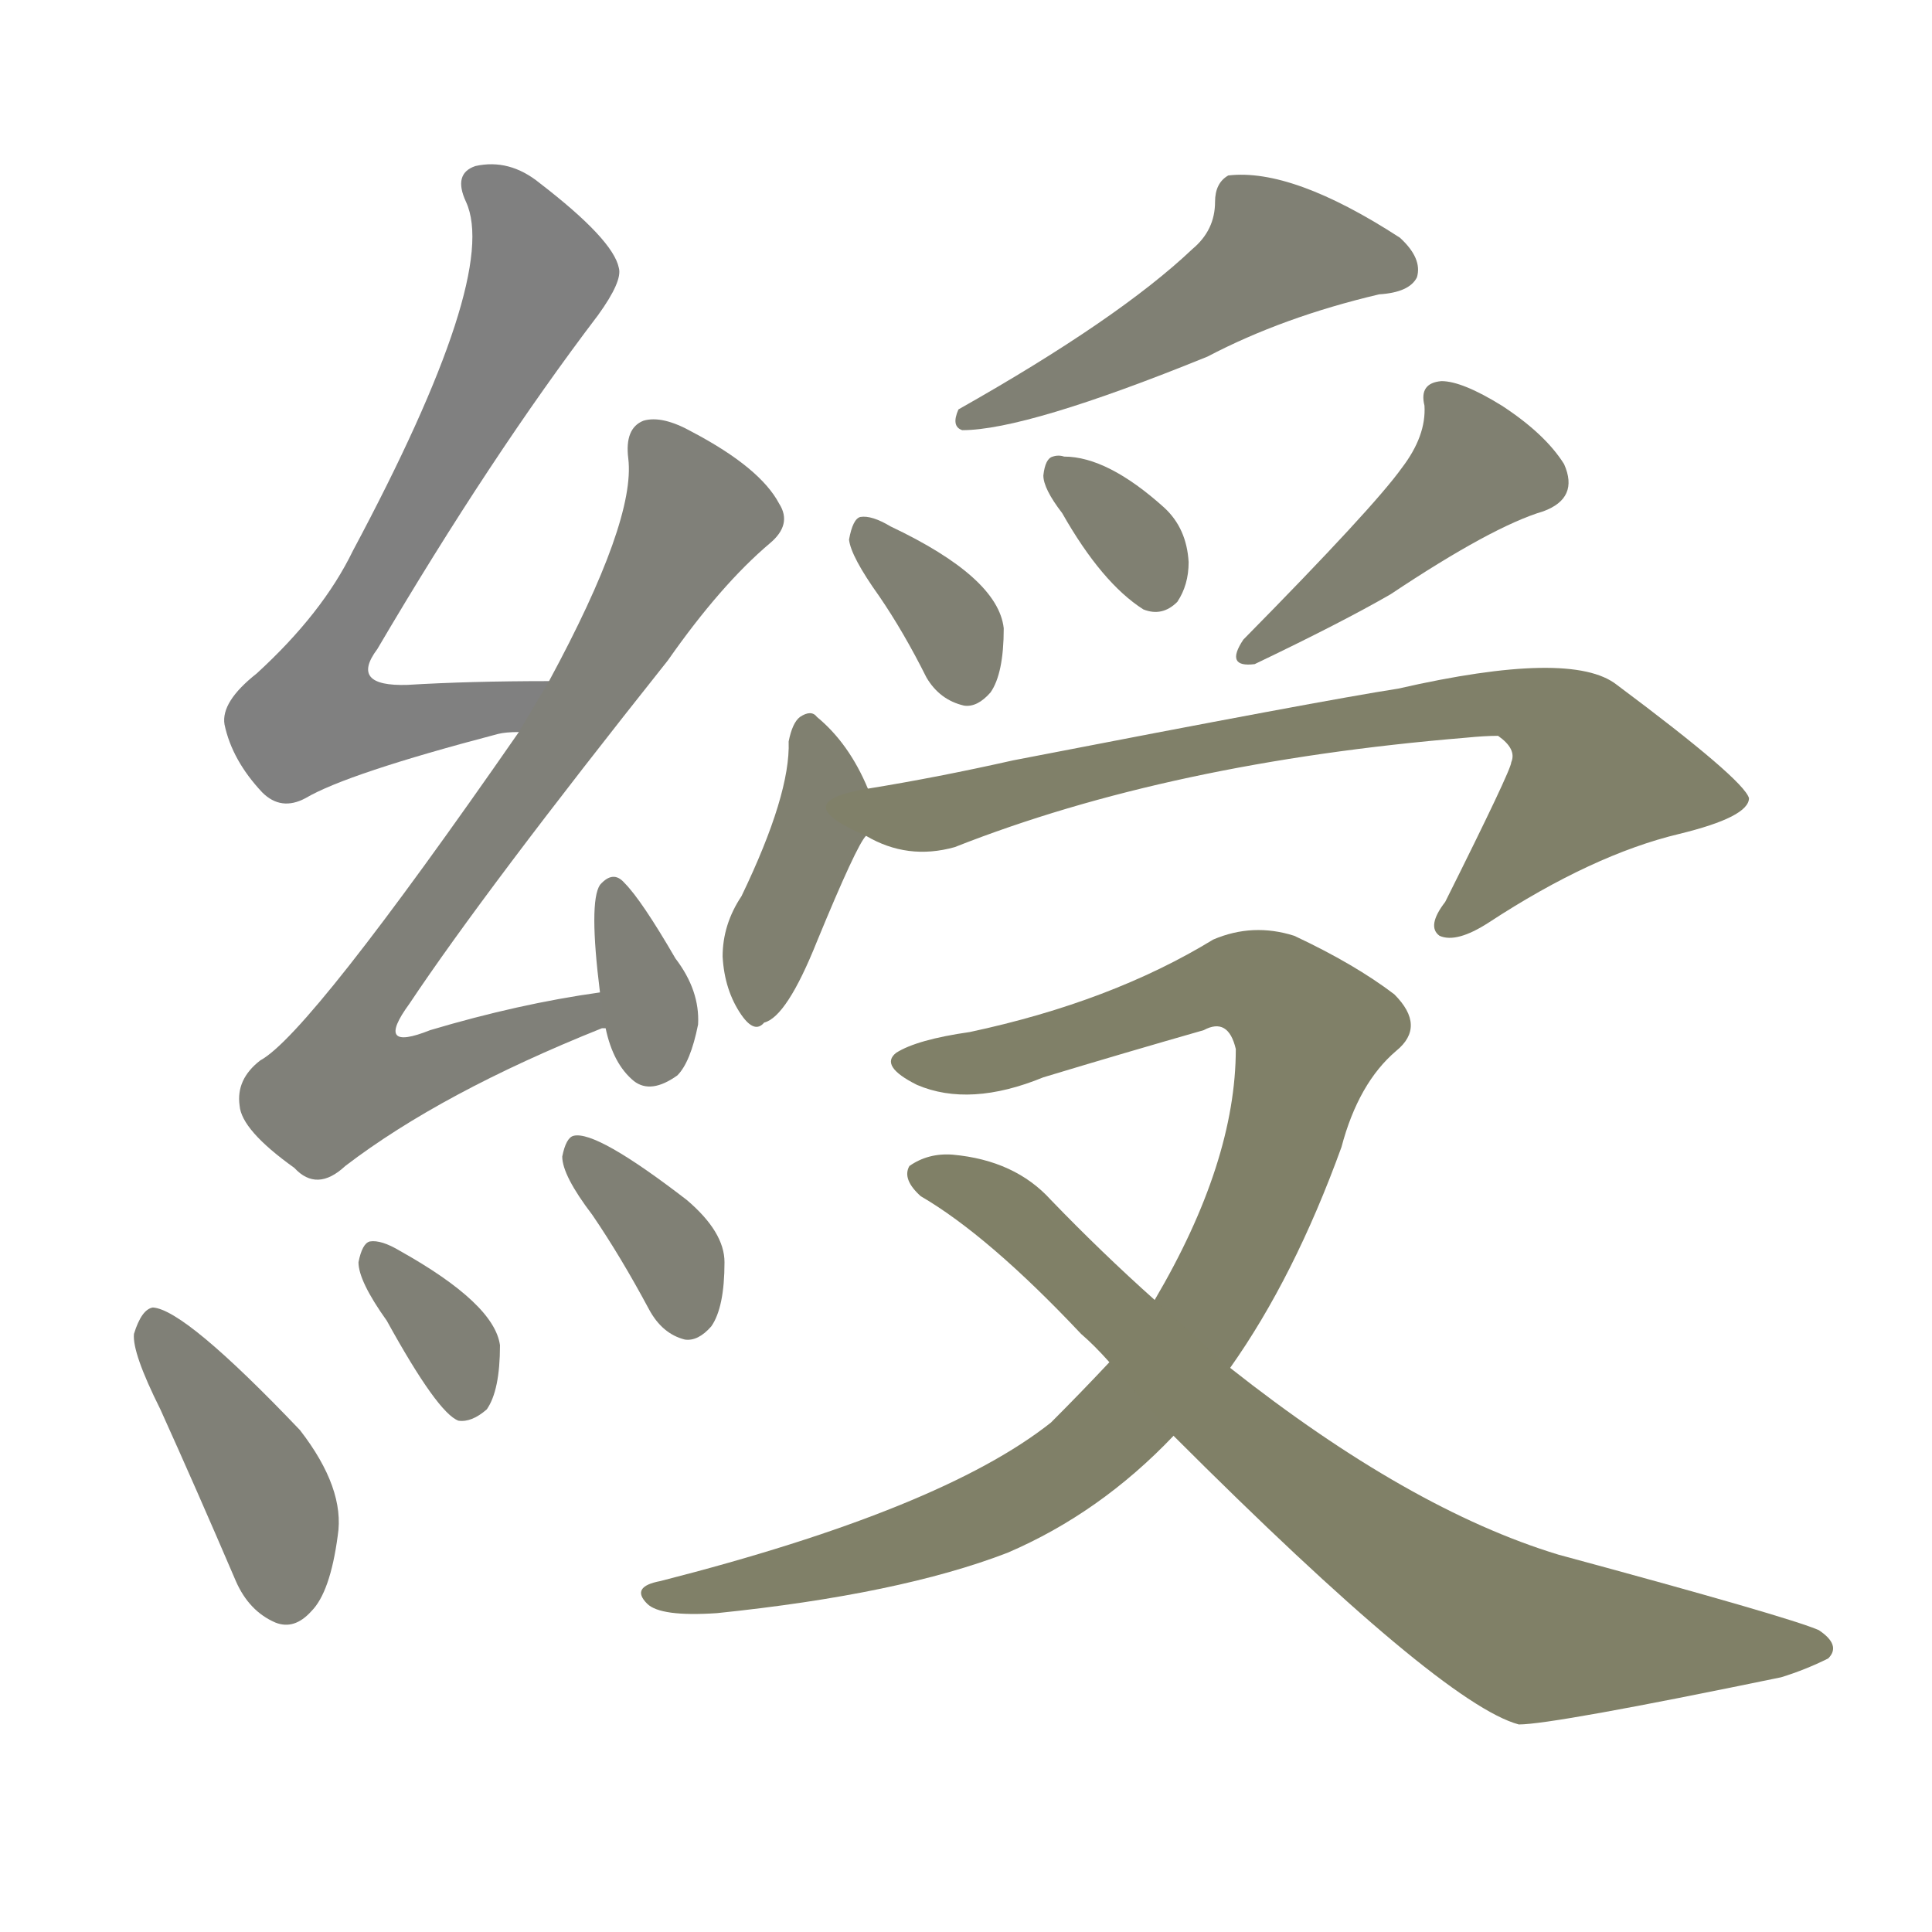 <svg version="1.1" viewBox="0 0 1024 1024" xmlns="http://www.w3.org/2000/svg">
  
  <g transform="scale(1, -1) translate(0, -900)">
    <style type="text/css">
        .stroke1 {fill: #808080;}
        .stroke2 {fill: #808079;}
        .stroke3 {fill: #808078;}
        .stroke4 {fill: #808077;}
        .stroke5 {fill: #808076;}
        .stroke6 {fill: #808075;}
        .stroke7 {fill: #808074;}
        .stroke8 {fill: #808073;}
        .stroke9 {fill: #808072;}
        .stroke10 {fill: #808071;}
        .stroke11 {fill: #808070;}
        .stroke12 {fill: #808069;}
        .stroke13 {fill: #808068;}
        .stroke14 {fill: #808067;}
        .stroke15 {fill: #808066;}
        .stroke16 {fill: #808065;}
        .stroke17 {fill: #808064;}
        .stroke18 {fill: #808063;}
        .stroke19 {fill: #808062;}
        .stroke20 {fill: #808061;}
        text {
            font-family: Helvetica;
            font-size: 50px;
            fill: #808060;
            paint-order: stroke;
            stroke: #000000;
            stroke-width: 4px;
            stroke-linecap: butt;
            stroke-linejoin: miter;
            font-weight: 800;
        }
    </style>

    <path d="M 291 539 Q 249 539 216 537 Q 185 536 200 556 Q 260 658 317 733 Q 330 751 328 758 Q 325 773 286 803 Q 270 816 252 812 Q 240 808 247 793 Q 265 754 187 608 Q 171 575 136 543 Q 117 528 119 516 Q 123 497 139 480 Q 149 470 162 477 Q 184 490 264 511 Q 268 512 275 512 C 305 516 321 539 291 539 Z" class="stroke1"/>
    <path d="M 318 374 Q 275 368 228 354 Q 198 342 217 368 Q 257 428 354 550 Q 382 590 408 612 Q 420 622 413 633 Q 403 652 367 671 Q 351 680 341 677 Q 331 673 333 657 Q 337 624 291 539 L 275 512 Q 164 352 138 338 Q 125 328 127 314 Q 128 301 156 281 Q 168 268 183 282 Q 234 321 319 355 L 321 355 C 349 365 348 379 318 374 Z" class="stroke2"/>
    <path d="M 321 355 Q 325 336 336 327 Q 345 320 359 330 Q 366 337 370 357 Q 371 375 358 392 Q 340 423 331 432 Q 325 439 318 431 Q 312 422 318 374 L 321 355 Z" class="stroke3"/>
    <path d="M 85 153 Q 104 111 125 62 Q 132 46 146 40 Q 156 36 165 46 Q 175 56 179 86 Q 183 111 159 142 Q 98 206 81 207 Q 75 206 71 193 Q 70 183 85 153 Z" class="stroke4"/>
    <path d="M 205 200 Q 232 151 243 147 Q 250 146 258 153 Q 265 163 265 187 Q 262 209 212 237 Q 202 243 196 242 Q 192 241 190 231 Q 190 221 205 200 Z" class="stroke5"/>
    <path d="M 314 256 Q 329 234 344 206 Q 351 193 363 190 Q 370 189 377 197 Q 384 207 384 231 Q 384 247 364 264 Q 316 301 304 298 Q 300 297 298 287 Q 298 277 314 256 Z" class="stroke6"/>
    <path d="M 632 768 Q 593 731 508 683 Q 504 674 510 672 Q 544 672 640 711 Q 680 732 731 744 Q 747 745 751 753 Q 754 763 742 774 Q 685 811 651 807 Q 644 803 644 793 Q 644 778 632 768 Z" class="stroke7"/>
    <path d="M 466 584 Q 479 565 491 541 Q 498 529 511 526 Q 518 525 525 533 Q 532 543 532 567 Q 529 594 472 621 Q 462 627 456 626 Q 452 625 450 614 Q 451 605 466 584 Z" class="stroke8"/>
    <path d="M 563 628 Q 584 591 606 577 Q 616 573 624 581 Q 630 590 630 602 Q 629 620 617 631 Q 587 658 564 658 Q 561 659 558 658 Q 554 657 553 648 Q 553 641 563 628 Z" class="stroke9"/>
    <path d="M 743 652 Q 728 631 659 561 Q 649 546 665 548 Q 711 570 737 585 Q 791 621 818 629 Q 837 636 829 654 Q 819 670 796 685 Q 775 698 764 698 Q 752 697 755 685 Q 756 669 743 652 Z" class="stroke10"/>
    <path d="M 460 482 Q 450 506 433 520 Q 430 524 424 520 Q 420 517 418 507 Q 419 479 393 425 Q 383 410 383 393 Q 384 375 393 362 Q 400 352 405 358 Q 417 361 433 401 Q 454 452 459 457 C 466 468 466 468 460 482 Z" class="stroke11"/>
    <path d="M 459 457 Q 481 444 506 451 Q 620 496 777 509 Q 787 510 794 510 Q 804 503 801 496 Q 801 492 766 422 Q 756 409 763 404 Q 772 400 789 411 Q 844 447 890 458 Q 927 467 927 477 Q 924 487 857 537 Q 833 556 741 535 Q 702 529 537 497 Q 497 488 460 482 C 430 477 431 469 459 457 Z" class="stroke12"/>
    <path d="M 652 175 Q 686 223 711 292 Q 720 326 740 343 Q 756 356 739 373 Q 718 389 686 404 Q 664 411 643 402 Q 589 369 514 353 Q 486 349 475 342 Q 466 335 486 325 Q 514 313 553 329 Q 596 342 638 354 Q 651 361 655 344 Q 655 284 612 211 L 588 178 Q 573 162 557 146 Q 499 100 350 62 Q 334 59 343 50 Q 350 43 380 45 Q 477 55 534 77 Q 583 98 622 139 L 652 175 Z" class="stroke13"/>
    <path d="M 622 139 Q 764 -3 805 -14 Q 823 -14 944 11 Q 957 15 969 21 Q 976 28 964 36 Q 948 43 826 76 Q 747 100 652 175 L 612 211 Q 584 236 557 264 Q 538 285 505 288 Q 492 289 482 282 Q 478 275 488 266 Q 524 245 573 193 Q 580 187 588 178 L 622 139 Z" class="stroke14"/>
    
    
    
    
    
    
    
    
    
    
    
    
    
    </g>
</svg>